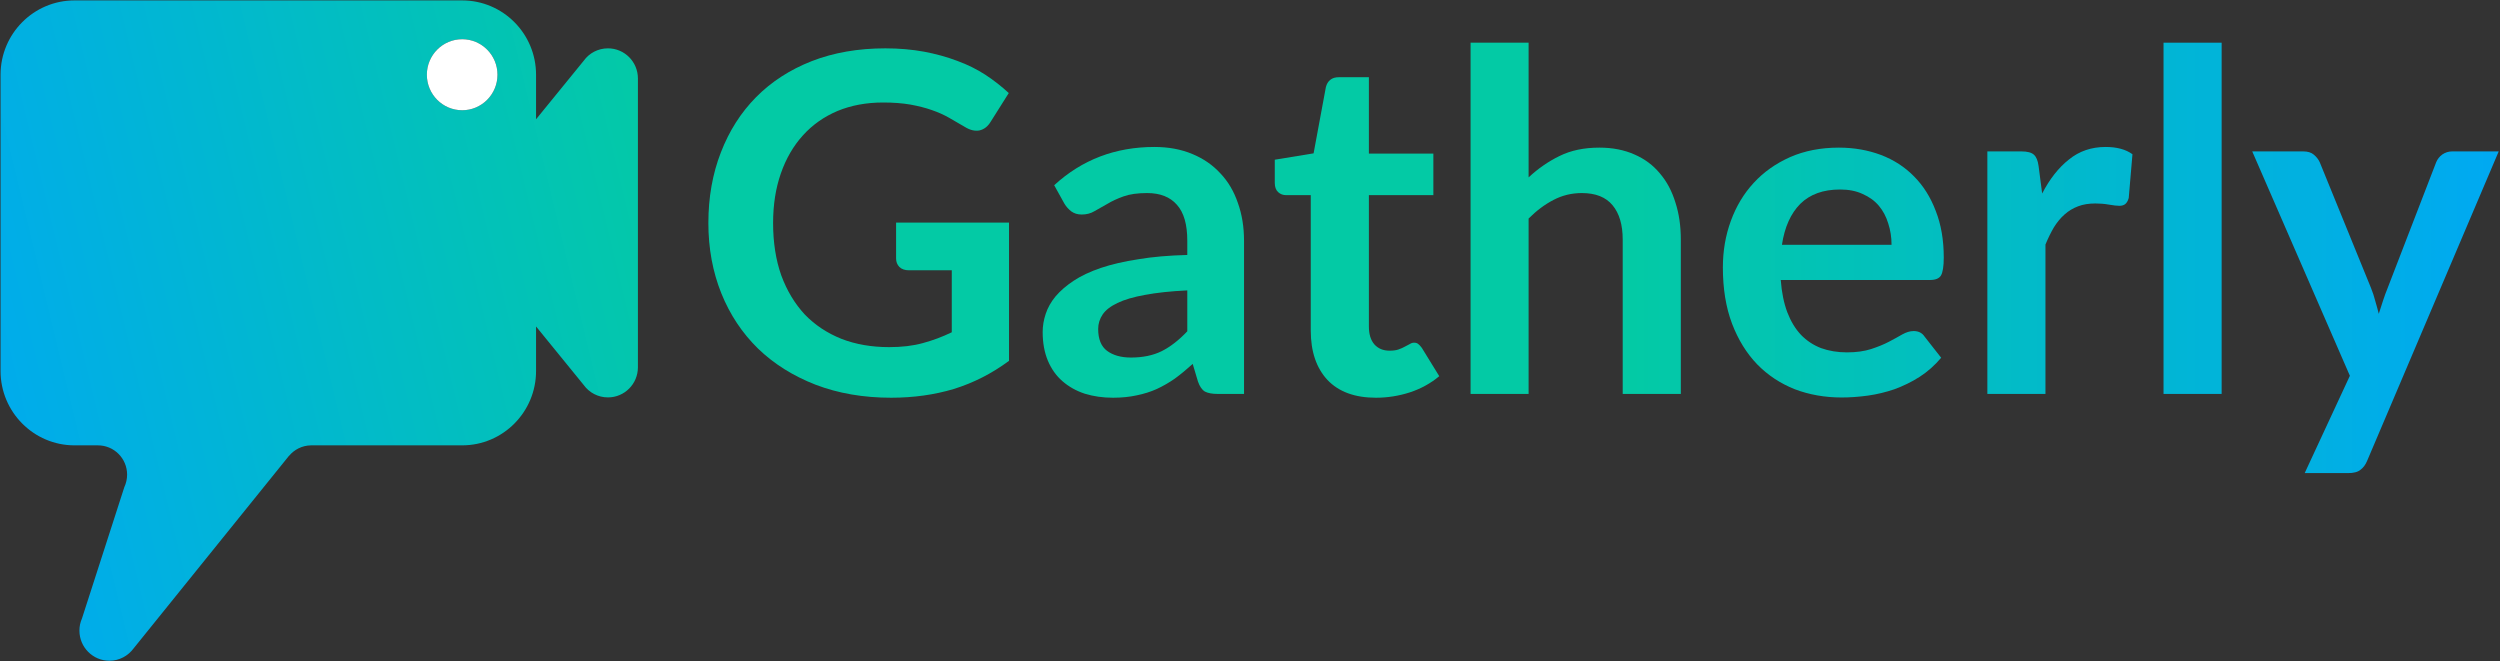 <?xml version="1.0" encoding="UTF-8"?>
<svg xmlns="http://www.w3.org/2000/svg" xmlns:xlink="http://www.w3.org/1999/xlink" width="121pt" height="32pt" viewBox="0 0 121 32" version="1.1">
<rect x="0" y="0" width="121" height="32" fill="#333333" stroke="none"/>
<defs>
<linearGradient id="linear0" gradientUnits="userSpaceOnUse" x1="193.931" y1="0.131" x2="-34.802" y2="55.599" gradientTransform="matrix(0.159,0,0,0.16,0,0)">
<stop offset="0" style="stop-color:rgb(1.176%,79.216%,64.706%);stop-opacity:1;"/>
<stop offset="1" style="stop-color:rgb(0%,66.275%,94.902%);stop-opacity:1;"/>
</linearGradient>
<linearGradient id="linear1" gradientUnits="userSpaceOnUse" x1="759.891" y1="63.872" x2="209.985" y2="63.872" gradientTransform="matrix(0.159,0,0,0.16,0,0)">
<stop offset="0" style="stop-color:rgb(0%,66.275%,94.902%);stop-opacity:1;"/>
<stop offset="0.479" style="stop-color:rgb(1.176%,79.216%,64.706%);stop-opacity:1;"/>
<stop offset="1" style="stop-color:rgb(1.176%,79.216%,64.706%);stop-opacity:1;"/>
</linearGradient>
<linearGradient id="linear2" gradientUnits="userSpaceOnUse" x1="759.891" y1="63.872" x2="209.985" y2="63.872" gradientTransform="matrix(0.159,0,0,0.16,0,0)">
<stop offset="0" style="stop-color:rgb(0%,66.275%,94.902%);stop-opacity:1;"/>
<stop offset="0.479" style="stop-color:rgb(1.176%,79.216%,64.706%);stop-opacity:1;"/>
<stop offset="1" style="stop-color:rgb(1.176%,79.216%,64.706%);stop-opacity:1;"/>
</linearGradient>
<linearGradient id="linear3" gradientUnits="userSpaceOnUse" x1="759.891" y1="63.872" x2="209.985" y2="63.872" gradientTransform="matrix(0.159,0,0,0.16,0,0)">
<stop offset="0" style="stop-color:rgb(0%,66.275%,94.902%);stop-opacity:1;"/>
<stop offset="0.479" style="stop-color:rgb(1.176%,79.216%,64.706%);stop-opacity:1;"/>
<stop offset="1" style="stop-color:rgb(1.176%,79.216%,64.706%);stop-opacity:1;"/>
</linearGradient>
<linearGradient id="linear4" gradientUnits="userSpaceOnUse" x1="759.891" y1="63.872" x2="209.985" y2="63.872" gradientTransform="matrix(0.159,0,0,0.16,0,0)">
<stop offset="0" style="stop-color:rgb(0%,66.275%,94.902%);stop-opacity:1;"/>
<stop offset="0.479" style="stop-color:rgb(1.176%,79.216%,64.706%);stop-opacity:1;"/>
<stop offset="1" style="stop-color:rgb(1.176%,79.216%,64.706%);stop-opacity:1;"/>
</linearGradient>
<linearGradient id="linear5" gradientUnits="userSpaceOnUse" x1="759.891" y1="63.872" x2="209.985" y2="63.872" gradientTransform="matrix(0.159,0,0,0.16,0,0)">
<stop offset="0" style="stop-color:rgb(0%,66.275%,94.902%);stop-opacity:1;"/>
<stop offset="0.479" style="stop-color:rgb(1.176%,79.216%,64.706%);stop-opacity:1;"/>
<stop offset="1" style="stop-color:rgb(1.176%,79.216%,64.706%);stop-opacity:1;"/>
</linearGradient>
<linearGradient id="linear6" gradientUnits="userSpaceOnUse" x1="759.891" y1="63.872" x2="209.985" y2="63.872" gradientTransform="matrix(0.159,0,0,0.16,0,0)">
<stop offset="0" style="stop-color:rgb(0%,66.275%,94.902%);stop-opacity:1;"/>
<stop offset="0.479" style="stop-color:rgb(1.176%,79.216%,64.706%);stop-opacity:1;"/>
<stop offset="1" style="stop-color:rgb(1.176%,79.216%,64.706%);stop-opacity:1;"/>
</linearGradient>
<linearGradient id="linear7" gradientUnits="userSpaceOnUse" x1="759.891" y1="63.872" x2="209.985" y2="63.872" gradientTransform="matrix(0.159,0,0,0.16,0,0)">
<stop offset="0" style="stop-color:rgb(0%,66.275%,94.902%);stop-opacity:1;"/>
<stop offset="0.479" style="stop-color:rgb(1.176%,79.216%,64.706%);stop-opacity:1;"/>
<stop offset="1" style="stop-color:rgb(1.176%,79.216%,64.706%);stop-opacity:1;"/>
</linearGradient>
<linearGradient id="linear8" gradientUnits="userSpaceOnUse" x1="759.891" y1="63.872" x2="209.985" y2="63.872" gradientTransform="matrix(0.159,0,0,0.16,0,0)">
<stop offset="0" style="stop-color:rgb(0%,66.275%,94.902%);stop-opacity:1;"/>
<stop offset="0.479" style="stop-color:rgb(1.176%,79.216%,64.706%);stop-opacity:1;"/>
<stop offset="1" style="stop-color:rgb(1.176%,79.216%,64.706%);stop-opacity:1;"/>
</linearGradient>
</defs>
<g id="surface1">
<path style=" stroke:none;fill-rule:evenodd;fill:url(#linear0);" d="M 0.027 3.617 C 0.027 1.629 1.633 0.02 3.605 0.02 L 22.367 0.02 C 24.344 0.02 25.945 1.629 25.945 3.617 L 25.945 5.773 L 28.254 2.938 C 28.516 2.574 28.941 2.34 29.426 2.34 C 30.227 2.34 30.875 2.992 30.875 3.797 L 30.875 17.777 C 30.875 18.582 30.227 19.234 29.426 19.234 C 28.941 19.234 28.516 19 28.254 18.637 L 25.945 15.801 L 25.945 17.957 C 25.945 19.941 24.344 21.555 22.367 21.555 L 15.055 21.555 C 14.625 21.559 14.238 21.762 13.984 22.07 L 13.98 22.07 L 6.469 31.379 C 6.203 31.742 5.777 31.98 5.297 31.98 C 4.496 31.98 3.844 31.328 3.844 30.52 C 3.844 30.312 3.887 30.117 3.965 29.941 L 6.016 23.582 C 6.102 23.395 6.152 23.188 6.152 22.973 C 6.152 22.188 5.52 21.555 4.738 21.555 C 4.734 21.555 4.727 21.555 4.719 21.555 L 3.605 21.555 C 1.633 21.555 0.027 19.941 0.027 17.957 Z M 22.371 5.336 C 23.312 5.336 24.078 4.566 24.078 3.617 C 24.078 2.668 23.312 1.898 22.371 1.898 C 21.426 1.898 20.66 2.668 20.66 3.617 C 20.66 4.566 21.426 5.336 22.371 5.336 Z M 22.371 5.336 "/>
<path style=" stroke:none;fill-rule:nonzero;fill:rgb(100%,100%,100%);fill-opacity:1;" d="M 24.078 3.617 C 24.078 4.566 23.312 5.336 22.371 5.336 C 21.426 5.336 20.66 4.566 20.66 3.617 C 20.66 2.668 21.426 1.898 22.371 1.898 C 23.312 1.898 24.078 2.668 24.078 3.617 Z M 24.078 3.617 "/>
<path style=" stroke:none;fill-rule:nonzero;fill:url(#linear1);" d="M 48.836 10.773 L 48.836 17.465 C 48 18.082 47.109 18.535 46.16 18.828 C 45.219 19.109 44.207 19.25 43.133 19.25 C 41.789 19.25 40.57 19.039 39.477 18.621 C 38.391 18.199 37.461 17.617 36.688 16.871 C 35.922 16.121 35.328 15.23 34.91 14.191 C 34.496 13.156 34.285 12.023 34.285 10.797 C 34.285 9.551 34.488 8.41 34.891 7.375 C 35.293 6.336 35.859 5.445 36.598 4.699 C 37.34 3.949 38.238 3.371 39.293 2.957 C 40.348 2.547 41.535 2.34 42.848 2.34 C 43.516 2.34 44.137 2.395 44.715 2.5 C 45.297 2.609 45.836 2.758 46.328 2.945 C 46.832 3.129 47.285 3.355 47.695 3.621 C 48.105 3.891 48.48 4.184 48.824 4.504 L 47.945 5.898 C 47.809 6.121 47.633 6.258 47.41 6.312 C 47.191 6.355 46.953 6.301 46.695 6.141 C 46.445 5.996 46.191 5.848 45.941 5.703 C 45.691 5.559 45.41 5.434 45.102 5.328 C 44.797 5.219 44.453 5.133 44.066 5.062 C 43.684 4.996 43.246 4.961 42.742 4.961 C 41.934 4.961 41.195 5.098 40.535 5.371 C 39.883 5.648 39.324 6.039 38.863 6.551 C 38.398 7.062 38.043 7.676 37.793 8.395 C 37.543 9.109 37.418 9.91 37.418 10.797 C 37.418 11.742 37.551 12.586 37.816 13.336 C 38.09 14.074 38.469 14.703 38.953 15.223 C 39.445 15.734 40.039 16.125 40.73 16.402 C 41.418 16.668 42.191 16.801 43.039 16.801 C 43.648 16.801 44.191 16.738 44.668 16.605 C 45.145 16.477 45.613 16.301 46.066 16.082 L 46.066 13.082 L 43.996 13.082 C 43.797 13.082 43.645 13.031 43.531 12.922 C 43.422 12.809 43.371 12.672 43.371 12.512 L 43.371 10.773 Z M 48.836 10.773 "/>
<path style=" stroke:none;fill-rule:nonzero;fill:url(#linear2);" d="M 57.465 14.055 C 56.656 14.094 55.973 14.168 55.418 14.273 C 54.863 14.371 54.418 14.504 54.086 14.664 C 53.75 14.824 53.512 15.008 53.367 15.223 C 53.223 15.438 53.152 15.668 53.152 15.922 C 53.152 16.418 53.297 16.77 53.586 16.984 C 53.879 17.199 54.266 17.305 54.734 17.305 C 55.312 17.305 55.809 17.203 56.227 16.996 C 56.652 16.781 57.062 16.461 57.465 16.035 Z M 51.023 8.965 C 52.367 7.73 53.984 7.113 55.871 7.113 C 56.555 7.113 57.168 7.227 57.707 7.453 C 58.246 7.676 58.699 7.988 59.07 8.395 C 59.445 8.789 59.723 9.266 59.914 9.824 C 60.113 10.379 60.211 10.988 60.211 11.652 L 60.211 19.066 L 58.934 19.066 C 58.668 19.066 58.465 19.027 58.32 18.953 C 58.176 18.867 58.062 18.703 57.98 18.461 L 57.727 17.613 C 57.434 17.879 57.145 18.117 56.863 18.324 C 56.582 18.52 56.289 18.688 55.988 18.828 C 55.684 18.965 55.355 19.066 55.008 19.137 C 54.668 19.211 54.285 19.25 53.871 19.25 C 53.375 19.25 52.922 19.184 52.504 19.055 C 52.086 18.918 51.727 18.715 51.422 18.449 C 51.117 18.184 50.883 17.852 50.715 17.453 C 50.551 17.059 50.465 16.594 50.465 16.07 C 50.465 15.773 50.516 15.477 50.613 15.188 C 50.711 14.891 50.871 14.609 51.09 14.344 C 51.32 14.074 51.609 13.824 51.969 13.586 C 52.324 13.352 52.762 13.145 53.277 12.969 C 53.801 12.793 54.406 12.652 55.098 12.547 C 55.789 12.43 56.578 12.363 57.465 12.34 L 57.465 11.652 C 57.465 10.867 57.301 10.289 56.965 9.914 C 56.633 9.531 56.148 9.344 55.52 9.344 C 55.066 9.344 54.684 9.395 54.383 9.504 C 54.086 9.609 53.824 9.73 53.598 9.867 C 53.367 10 53.16 10.117 52.969 10.223 C 52.789 10.332 52.582 10.383 52.355 10.383 C 52.156 10.383 51.992 10.332 51.855 10.234 C 51.719 10.129 51.609 10.008 51.523 9.867 Z M 51.023 8.965 "/>
<path style=" stroke:none;fill-rule:nonzero;fill:url(#linear3);" d="M 66.598 19.25 C 65.578 19.25 64.797 18.965 64.25 18.391 C 63.711 17.812 63.441 17.016 63.441 16 L 63.441 9.445 L 62.246 9.445 C 62.094 9.445 61.965 9.395 61.859 9.297 C 61.754 9.199 61.699 9.047 61.699 8.852 L 61.699 7.73 L 63.578 7.422 L 64.172 4.219 C 64.211 4.066 64.281 3.945 64.387 3.863 C 64.492 3.777 64.629 3.738 64.797 3.738 L 66.254 3.738 L 66.254 7.434 L 69.375 7.434 L 69.375 9.445 L 66.254 9.445 L 66.254 15.805 C 66.254 16.172 66.34 16.457 66.516 16.664 C 66.699 16.871 66.945 16.973 67.258 16.973 C 67.43 16.973 67.574 16.953 67.688 16.914 C 67.809 16.871 67.914 16.824 67.996 16.777 C 68.086 16.734 68.168 16.691 68.234 16.652 C 68.305 16.605 68.371 16.586 68.441 16.586 C 68.523 16.586 68.594 16.605 68.645 16.652 C 68.699 16.691 68.754 16.754 68.816 16.836 L 69.66 18.207 C 69.25 18.551 68.777 18.812 68.246 18.988 C 67.715 19.16 67.164 19.25 66.598 19.25 Z M 66.598 19.25 "/>
<path style=" stroke:none;fill-rule:nonzero;fill:url(#linear4);" d="M 73.984 8.586 C 74.441 8.16 74.941 7.812 75.488 7.547 C 76.035 7.277 76.676 7.145 77.414 7.145 C 78.051 7.145 78.617 7.258 79.109 7.477 C 79.602 7.691 80.012 7.996 80.34 8.395 C 80.672 8.781 80.922 9.25 81.09 9.801 C 81.266 10.34 81.352 10.941 81.352 11.598 L 81.352 19.066 L 78.539 19.066 L 78.539 11.598 C 78.539 10.879 78.375 10.328 78.051 9.938 C 77.723 9.539 77.227 9.344 76.559 9.344 C 76.074 9.344 75.617 9.453 75.191 9.676 C 74.766 9.895 74.367 10.195 73.984 10.578 L 73.984 19.066 L 71.176 19.066 L 71.176 2.066 L 73.984 2.066 Z M 73.984 8.586 "/>
<path style=" stroke:none;fill-rule:nonzero;fill:url(#linear5);" d="M 91.551 11.848 C 91.551 11.48 91.496 11.137 91.391 10.816 C 91.293 10.492 91.141 10.203 90.938 9.961 C 90.73 9.715 90.469 9.527 90.148 9.387 C 89.84 9.242 89.477 9.172 89.059 9.172 C 88.246 9.172 87.605 9.402 87.133 9.867 C 86.672 10.332 86.375 10.992 86.246 11.848 Z M 86.188 13.551 C 86.234 14.156 86.34 14.676 86.508 15.121 C 86.676 15.555 86.895 15.918 87.168 16.207 C 87.441 16.488 87.762 16.703 88.137 16.848 C 88.516 16.984 88.934 17.055 89.387 17.055 C 89.844 17.055 90.234 17 90.559 16.895 C 90.895 16.785 91.184 16.668 91.426 16.539 C 91.676 16.41 91.891 16.289 92.074 16.184 C 92.266 16.078 92.445 16.023 92.621 16.023 C 92.855 16.023 93.031 16.113 93.145 16.285 L 93.953 17.316 C 93.641 17.684 93.293 17.992 92.906 18.242 C 92.52 18.488 92.113 18.684 91.688 18.84 C 91.27 18.984 90.84 19.086 90.402 19.148 C 89.969 19.207 89.547 19.238 89.137 19.238 C 88.324 19.238 87.57 19.105 86.871 18.84 C 86.172 18.562 85.566 18.164 85.051 17.637 C 84.535 17.102 84.129 16.445 83.832 15.668 C 83.535 14.883 83.387 13.977 83.387 12.945 C 83.387 12.145 83.516 11.395 83.773 10.691 C 84.031 9.984 84.402 9.367 84.879 8.852 C 85.363 8.324 85.953 7.91 86.645 7.602 C 87.344 7.297 88.129 7.145 89 7.145 C 89.738 7.145 90.414 7.266 91.039 7.5 C 91.66 7.738 92.195 8.082 92.645 8.543 C 93.09 8.992 93.441 9.547 93.691 10.211 C 93.949 10.867 94.078 11.617 94.078 12.465 C 94.078 12.895 94.031 13.184 93.941 13.336 C 93.852 13.48 93.676 13.551 93.418 13.551 Z M 86.188 13.551 "/>
<path style=" stroke:none;fill-rule:nonzero;fill:url(#linear6);" d="M 98.84 9.367 C 99.203 8.664 99.637 8.113 100.137 7.719 C 100.641 7.312 101.23 7.113 101.914 7.113 C 102.453 7.113 102.887 7.23 103.211 7.465 L 103.031 9.582 C 102.992 9.719 102.934 9.82 102.859 9.879 C 102.789 9.934 102.695 9.961 102.574 9.961 C 102.461 9.961 102.289 9.941 102.062 9.902 C 101.844 9.863 101.625 9.848 101.414 9.848 C 101.102 9.848 100.824 9.891 100.582 9.984 C 100.34 10.074 100.117 10.207 99.922 10.383 C 99.73 10.551 99.562 10.758 99.41 11 C 99.266 11.246 99.129 11.523 99 11.836 L 99 19.066 L 96.188 19.066 L 96.188 7.328 L 97.84 7.328 C 98.125 7.328 98.328 7.383 98.441 7.488 C 98.555 7.59 98.633 7.77 98.668 8.039 Z M 98.84 9.367 "/>
<path style=" stroke:none;fill-rule:nonzero;fill:url(#linear7);" d="M 107.527 2.066 L 107.527 19.066 L 104.715 19.066 L 104.715 2.066 Z M 107.527 2.066 "/>
<path style=" stroke:none;fill-rule:nonzero;fill:url(#linear8);" d="M 120.938 7.328 L 114.574 22.293 C 114.492 22.492 114.383 22.641 114.246 22.738 C 114.117 22.848 113.914 22.898 113.641 22.898 L 111.547 22.898 L 113.734 18.188 L 109.008 7.328 L 111.48 7.328 C 111.699 7.328 111.871 7.383 111.992 7.488 C 112.121 7.598 112.215 7.719 112.277 7.855 L 114.758 13.941 C 114.84 14.148 114.91 14.352 114.961 14.559 C 115.023 14.766 115.078 14.977 115.133 15.188 C 115.203 14.977 115.27 14.766 115.336 14.559 C 115.406 14.348 115.48 14.137 115.566 13.93 L 117.91 7.855 C 117.973 7.703 118.07 7.578 118.207 7.477 C 118.352 7.379 118.512 7.328 118.684 7.328 Z M 120.938 7.328 "/>
</g>
</svg>
